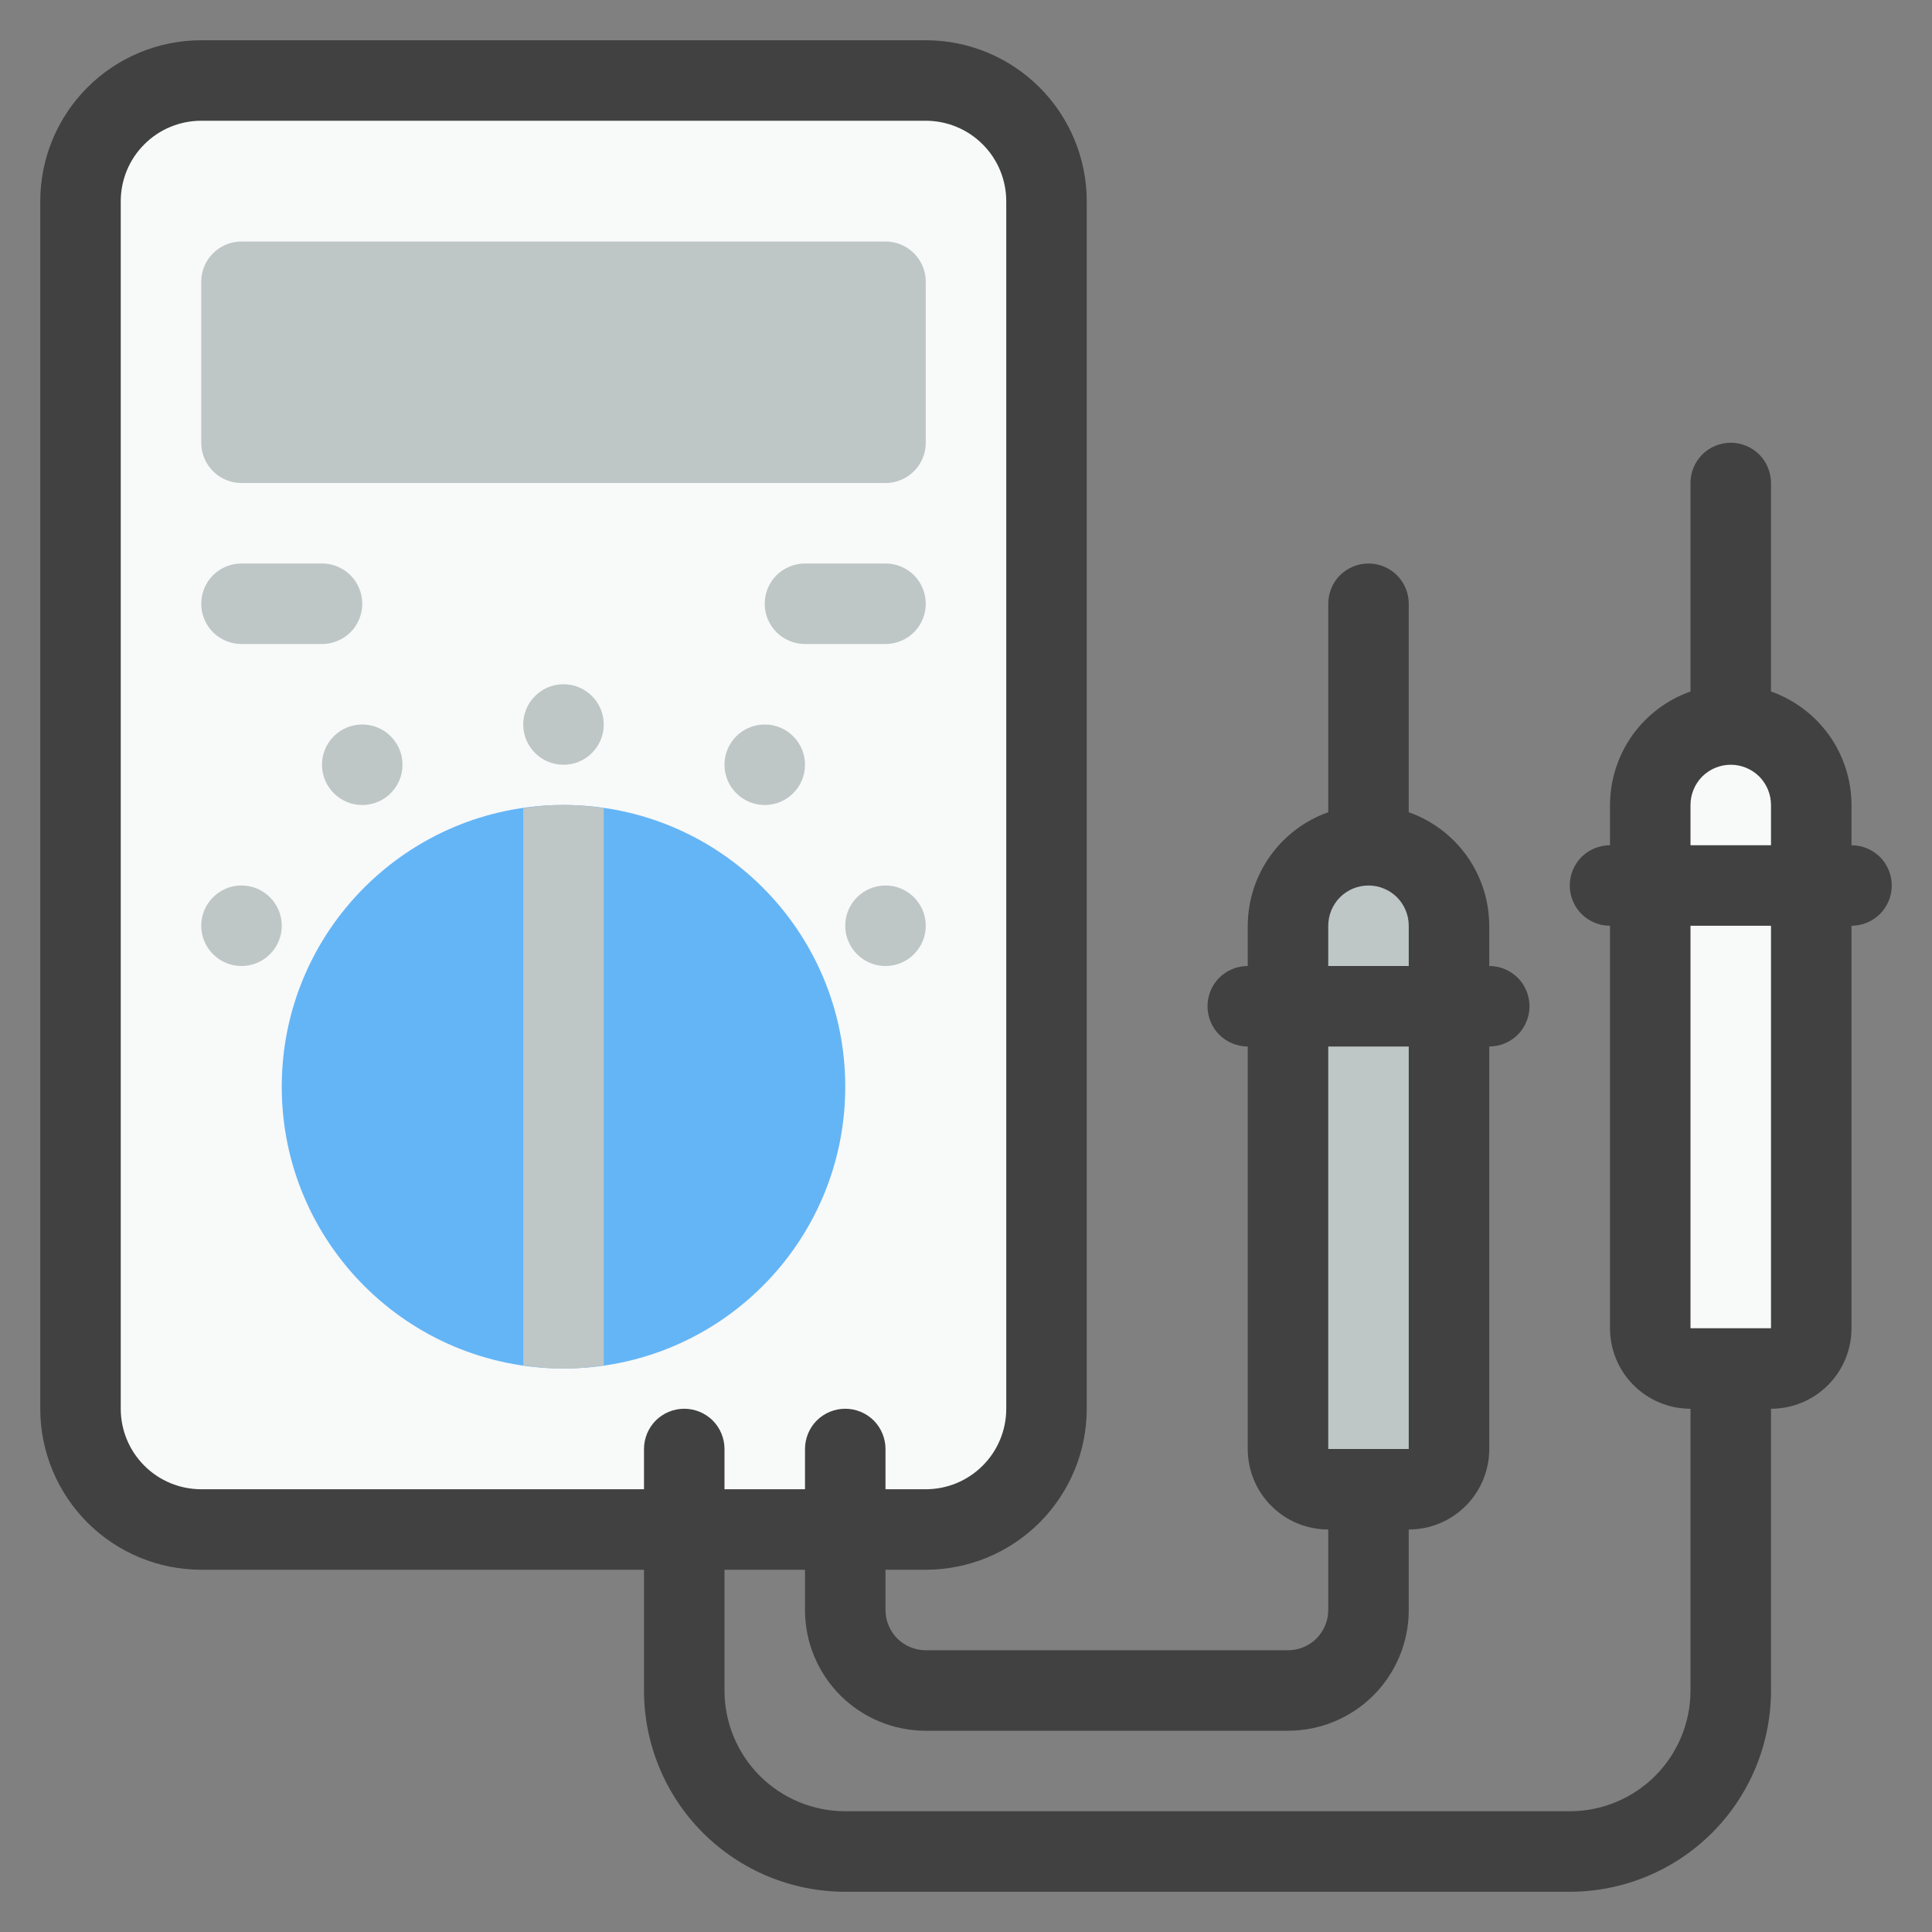 <svg width="24" height="24" viewBox="0 0 24 24" fill="none" xmlns="http://www.w3.org/2000/svg">
<rect x="0" y="0" width="24" height="24" fill="#808080" stroke="none"/>
<g clip-path="url(#clip0_170_325)">
<path d="M22.5 11H20.5V10C20.5 9.735 20.605 9.48 20.793 9.293C20.98 9.105 21.235 9 21.5 9C21.765 9 22.02 9.105 22.207 9.293C22.395 9.48 22.5 9.735 22.5 10V11Z" fill="#F8F9F9"/>
<path d="M18 12.5H16V11.5C16 11.235 16.105 10.98 16.293 10.793C16.48 10.605 16.735 10.5 17 10.5C17.265 10.5 17.52 10.605 17.707 10.793C17.895 10.98 18 11.235 18 11.5V12.5Z" fill="#BEC6C6"/>
<path d="M20.5 11H22.5V16.5C22.5 16.633 22.447 16.76 22.354 16.854C22.26 16.947 22.133 17 22 17H21C20.867 17 20.74 16.947 20.646 16.854C20.553 16.76 20.5 16.633 20.5 16.5V11Z" fill="#F8F9F9"/>
<path d="M16 12.5H18V18C18 18.133 17.947 18.26 17.854 18.354C17.76 18.447 17.633 18.5 17.5 18.5H16.5C16.367 18.5 16.24 18.447 16.146 18.354C16.053 18.26 16 18.133 16 18V12.5Z" fill="#BEC6C6"/>
<path d="M11.5 1H2.5C1.672 1 1 1.672 1 2.5V17.5C1 18.328 1.672 19 2.5 19H11.5C12.328 19 13 18.328 13 17.5V2.5C13 1.672 12.328 1 11.5 1Z" fill="#F8F9F9"/>
<path d="M11 3H3C2.724 3 2.5 3.224 2.5 3.5V5.5C2.5 5.776 2.724 6 3 6H11C11.276 6 11.5 5.776 11.5 5.5V3.5C11.5 3.224 11.276 3 11 3Z" fill="#BEC6C6"/>
<path d="M4 8H3C2.867 8 2.74 7.947 2.646 7.854C2.553 7.76 2.5 7.633 2.5 7.5C2.5 7.367 2.553 7.24 2.646 7.146C2.74 7.053 2.867 7 3 7H4C4.133 7 4.26 7.053 4.354 7.146C4.447 7.24 4.5 7.367 4.5 7.5C4.5 7.633 4.447 7.76 4.354 7.854C4.26 7.947 4.133 8 4 8V8Z" fill="#BEC6C6"/>
<path d="M11 8H10C9.867 8 9.74 7.947 9.646 7.854C9.553 7.76 9.5 7.633 9.5 7.5C9.5 7.367 9.553 7.24 9.646 7.146C9.74 7.053 9.867 7 10 7H11C11.133 7 11.26 7.053 11.354 7.146C11.447 7.24 11.5 7.367 11.5 7.5C11.5 7.633 11.447 7.76 11.354 7.854C11.26 7.947 11.133 8 11 8Z" fill="#BEC6C6"/>
<path d="M7 17C8.933 17 10.5 15.433 10.5 13.5C10.5 11.567 8.933 10 7 10C5.067 10 3.5 11.567 3.5 13.5C3.5 15.433 5.067 17 7 17Z" fill="#64B5F6"/>
<path d="M7.5 10.04V16.96C7.169 17.015 6.831 17.015 6.5 16.96V10.04C6.831 9.985 7.169 9.985 7.5 10.04V10.04Z" fill="#BEC6C6"/>
<path d="M7 9.5C7.276 9.5 7.5 9.276 7.5 9C7.5 8.724 7.276 8.5 7 8.5C6.724 8.5 6.5 8.724 6.5 9C6.5 9.276 6.724 9.5 7 9.5Z" fill="#BEC6C6"/>
<path d="M4.5 10C4.776 10 5 9.776 5 9.5C5 9.224 4.776 9 4.5 9C4.224 9 4 9.224 4 9.5C4 9.776 4.224 10 4.5 10Z" fill="#BEC6C6"/>
<path d="M3 12C3.276 12 3.5 11.776 3.5 11.5C3.5 11.224 3.276 11 3 11C2.724 11 2.5 11.224 2.5 11.5C2.5 11.776 2.724 12 3 12Z" fill="#BEC6C6"/>
<path d="M9.5 10C9.776 10 10 9.776 10 9.5C10 9.224 9.776 9 9.5 9C9.224 9 9 9.224 9 9.5C9 9.776 9.224 10 9.5 10Z" fill="#BEC6C6"/>
<path d="M11 12C11.276 12 11.5 11.776 11.5 11.5C11.5 11.224 11.276 11 11 11C10.724 11 10.5 11.224 10.5 11.5C10.5 11.776 10.724 12 11 12Z" fill="#BEC6C6"/>
<path d="M23 10.5V10C22.999 9.691 22.903 9.389 22.724 9.136C22.544 8.884 22.292 8.693 22 8.59V6C22 5.867 21.947 5.74 21.854 5.646C21.76 5.553 21.633 5.5 21.5 5.5C21.367 5.5 21.24 5.553 21.146 5.646C21.053 5.74 21 5.867 21 6V8.59C20.708 8.693 20.456 8.884 20.276 9.136C20.097 9.389 20.001 9.691 20 10V10.5C19.867 10.5 19.74 10.553 19.646 10.646C19.553 10.74 19.5 10.867 19.5 11C19.5 11.133 19.553 11.26 19.646 11.354C19.74 11.447 19.867 11.5 20 11.5V16.5C20 16.765 20.105 17.02 20.293 17.207C20.48 17.395 20.735 17.5 21 17.5V21C21 21.398 20.842 21.779 20.561 22.061C20.279 22.342 19.898 22.5 19.5 22.5H10.5C10.102 22.5 9.721 22.342 9.439 22.061C9.158 21.779 9 21.398 9 21V19.5H10V20C10 20.398 10.158 20.779 10.439 21.061C10.721 21.342 11.102 21.5 11.5 21.5H16C16.398 21.5 16.779 21.342 17.061 21.061C17.342 20.779 17.5 20.398 17.5 20V19C17.765 19 18.02 18.895 18.207 18.707C18.395 18.52 18.5 18.265 18.5 18V13C18.633 13 18.76 12.947 18.854 12.854C18.947 12.76 19 12.633 19 12.5C19 12.367 18.947 12.24 18.854 12.146C18.76 12.053 18.633 12 18.5 12V11.5C18.499 11.191 18.403 10.889 18.224 10.636C18.044 10.384 17.792 10.193 17.5 10.09V7.5C17.5 7.367 17.447 7.24 17.354 7.146C17.26 7.053 17.133 7 17 7C16.867 7 16.74 7.053 16.646 7.146C16.553 7.24 16.5 7.367 16.5 7.5V10.09C16.208 10.193 15.956 10.384 15.777 10.636C15.597 10.889 15.501 11.191 15.5 11.5V12C15.367 12 15.24 12.053 15.146 12.146C15.053 12.24 15 12.367 15 12.5C15 12.633 15.053 12.76 15.146 12.854C15.24 12.947 15.367 13 15.5 13V18C15.5 18.265 15.605 18.52 15.793 18.707C15.98 18.895 16.235 19 16.5 19V20C16.5 20.133 16.447 20.26 16.354 20.354C16.26 20.447 16.133 20.5 16 20.5H11.5C11.367 20.5 11.24 20.447 11.146 20.354C11.053 20.26 11 20.133 11 20V19.5H11.5C12.03 19.5 12.539 19.289 12.914 18.914C13.289 18.539 13.5 18.03 13.5 17.5V2.5C13.5 1.97 13.289 1.461 12.914 1.086C12.539 0.711 12.03 0.5 11.5 0.5H2.5C1.97 0.5 1.461 0.711 1.086 1.086C0.711 1.461 0.5 1.97 0.5 2.5V17.5C0.5 18.03 0.711 18.539 1.086 18.914C1.461 19.289 1.97 19.5 2.5 19.5H8V21C8 21.663 8.263 22.299 8.732 22.768C9.201 23.237 9.837 23.5 10.5 23.5H19.5C20.163 23.5 20.799 23.237 21.268 22.768C21.737 22.299 22 21.663 22 21V17.5C22.265 17.5 22.52 17.395 22.707 17.207C22.895 17.02 23 16.765 23 16.5V11.5C23.133 11.5 23.26 11.447 23.354 11.354C23.447 11.26 23.5 11.133 23.5 11C23.5 10.867 23.447 10.74 23.354 10.646C23.26 10.553 23.133 10.5 23 10.5ZM16.5 18V13H17.5V18H16.5ZM16.5 11.5C16.5 11.367 16.553 11.24 16.646 11.146C16.74 11.053 16.867 11 17 11C17.133 11 17.26 11.053 17.354 11.146C17.447 11.24 17.5 11.367 17.5 11.5V12H16.5V11.5ZM2.5 18.5C2.235 18.5 1.98 18.395 1.793 18.207C1.605 18.02 1.5 17.765 1.5 17.5V2.5C1.5 2.235 1.605 1.98 1.793 1.793C1.98 1.605 2.235 1.5 2.5 1.5H11.5C11.765 1.5 12.02 1.605 12.207 1.793C12.395 1.98 12.5 2.235 12.5 2.5V17.5C12.5 17.765 12.395 18.02 12.207 18.207C12.02 18.395 11.765 18.5 11.5 18.5H11V18C11 17.867 10.947 17.74 10.854 17.646C10.76 17.553 10.633 17.5 10.5 17.5C10.367 17.5 10.24 17.553 10.146 17.646C10.053 17.74 10 17.867 10 18V18.5H9V18C9 17.867 8.947 17.74 8.854 17.646C8.76 17.553 8.633 17.5 8.5 17.5C8.367 17.5 8.24 17.553 8.146 17.646C8.053 17.74 8 17.867 8 18V18.5H2.5ZM21 10C21 9.867 21.053 9.74 21.146 9.646C21.24 9.553 21.367 9.5 21.5 9.5C21.633 9.5 21.76 9.553 21.854 9.646C21.947 9.74 22 9.867 22 10V10.5H21V10ZM21 16.5V11.5H22V16.5H21Z" fill="#414141"/>
</g>
<defs>
<clipPath id="clip0_170_325">
<rect width="24" height="24" fill="white"/>
</clipPath>
</defs>
</svg>
